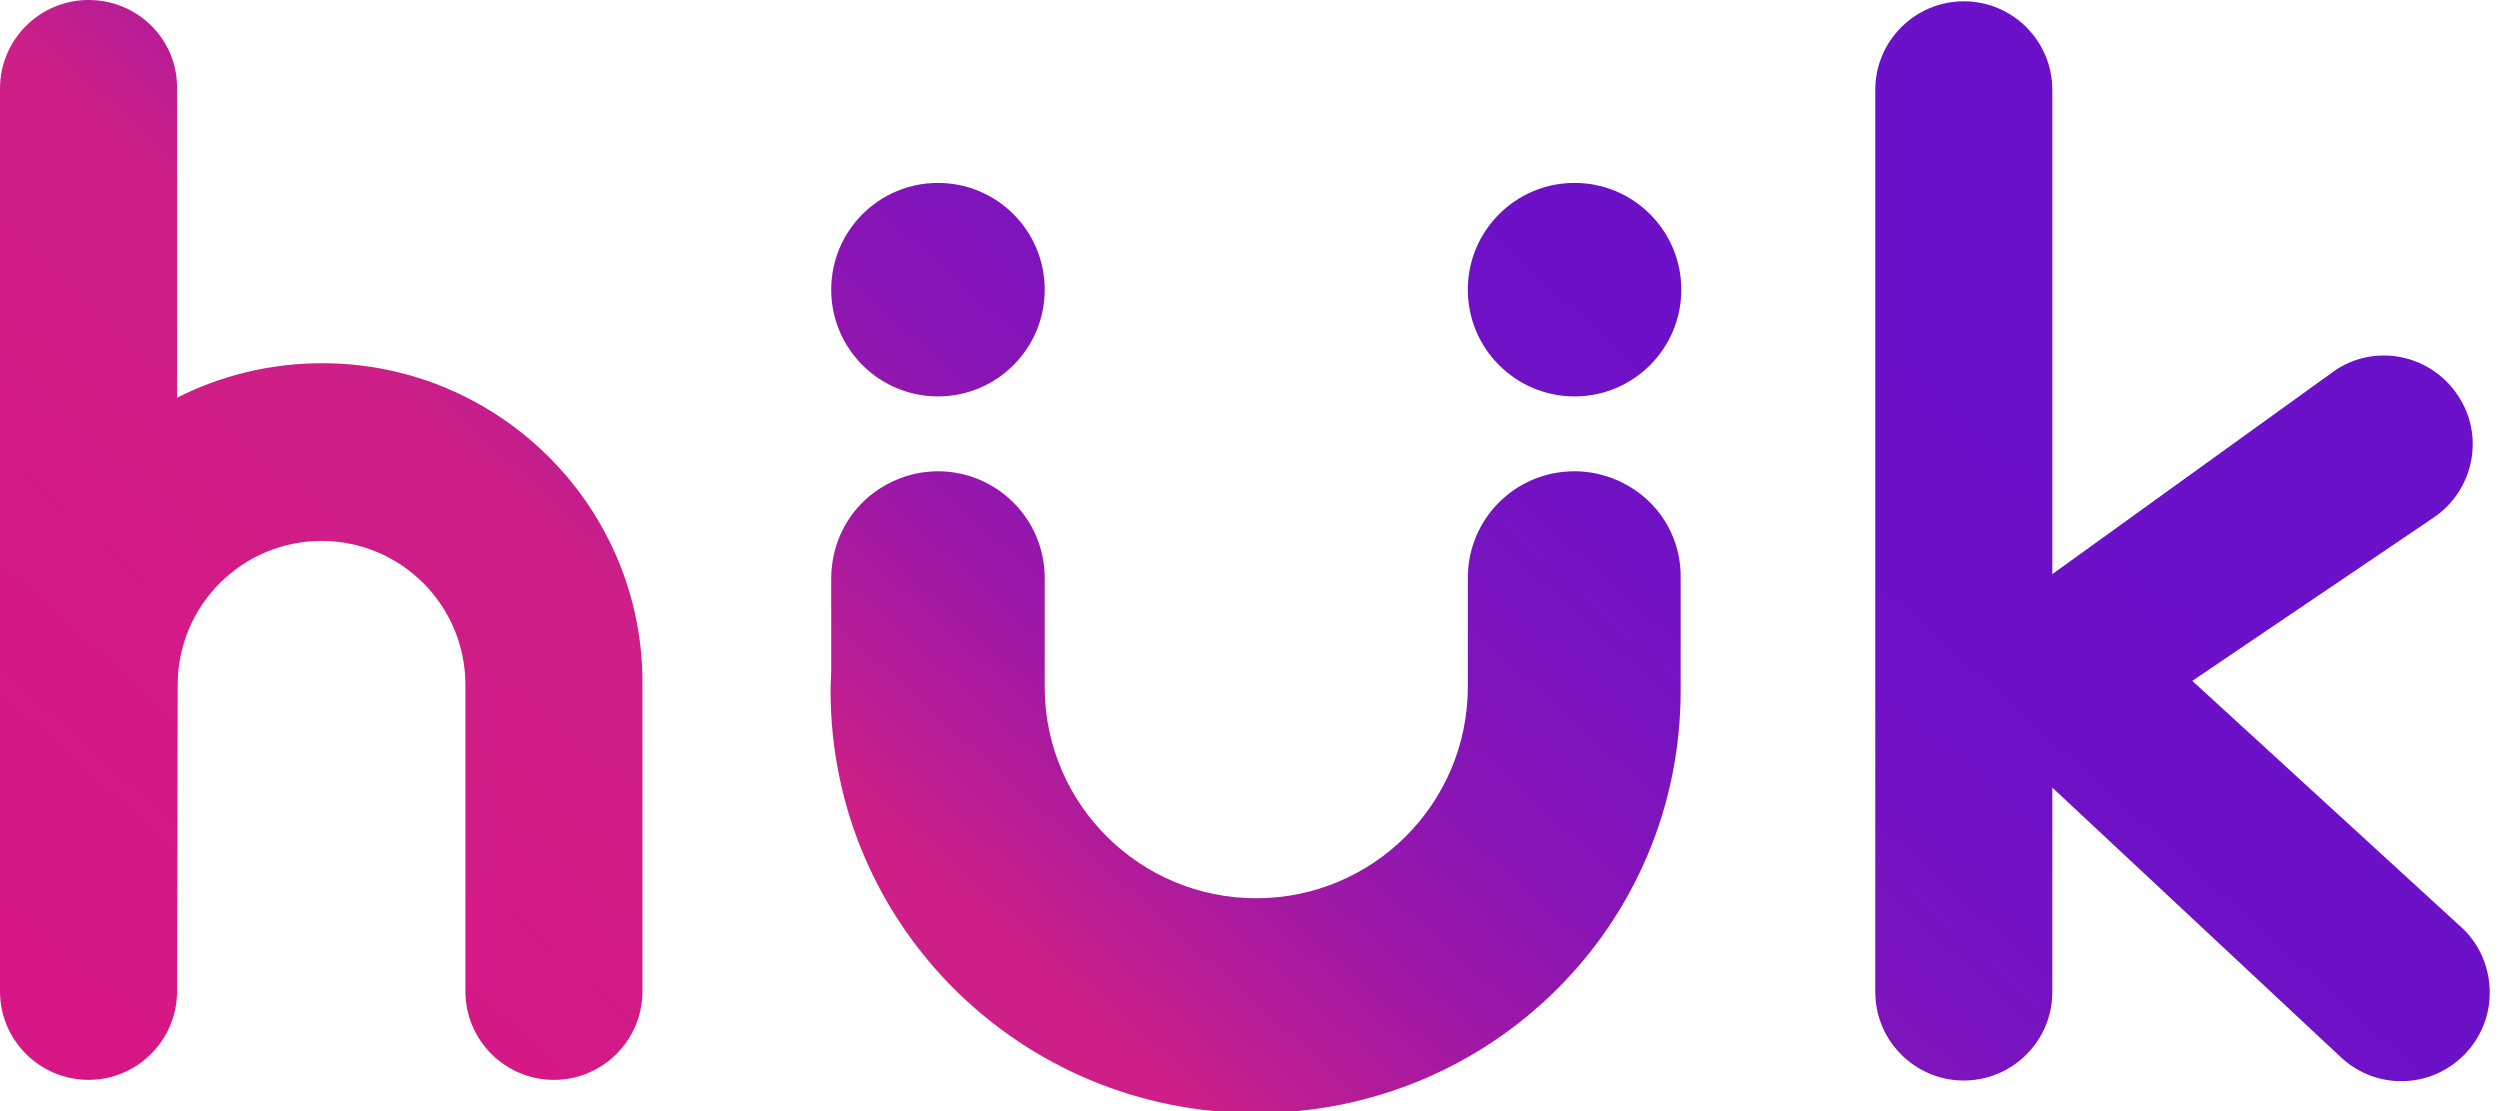 <svg width="126" height="56" viewBox="0 0 126 56" fill="none" xmlns="http://www.w3.org/2000/svg">
<g clip-path="url(#clip0_3_48)">
<path d="M82.311 24.637C81.457 24.08 80.441 23.752 79.358 23.752C76.373 23.752 73.978 26.146 73.978 29.132V34.61C73.978 40.516 69.188 45.272 63.316 45.272C57.476 45.272 52.719 40.581 52.654 34.742V34.61C52.654 34.414 52.654 34.25 52.654 34.053V29.493C52.654 29.361 52.654 29.23 52.654 29.132C52.654 26.146 50.226 23.752 47.274 23.752C46.191 23.752 45.174 24.08 44.321 24.637C42.845 25.589 41.893 27.262 41.893 29.165C41.893 29.296 41.893 29.46 41.893 29.591V33.79C41.893 34.118 41.861 34.446 41.861 34.807C41.861 46.65 51.473 56.098 63.283 56.098C75.126 56.098 84.705 46.65 84.705 34.807V29.132C84.738 27.262 83.787 25.589 82.311 24.637Z" fill="url(#paint0_linear_3_48)"/>
<path d="M79.358 19.979C82.329 19.979 84.738 17.57 84.738 14.599C84.738 11.627 82.329 9.219 79.358 9.219C76.386 9.219 73.978 11.627 73.978 14.599C73.978 17.57 76.386 19.979 79.358 19.979Z" fill="url(#paint1_linear_3_48)"/>
<path d="M47.274 19.979C50.245 19.979 52.654 17.57 52.654 14.599C52.654 11.627 50.245 9.219 47.274 9.219C44.302 9.219 41.893 11.627 41.893 14.599C41.893 17.57 44.302 19.979 47.274 19.979Z" fill="url(#paint2_linear_3_48)"/>
<path d="M124.138 46.814L110.491 34.315L122.662 26.081C124.696 24.703 125.254 21.915 123.843 19.881C122.465 17.846 119.677 17.289 117.643 18.7L103.438 28.935V4.527C103.438 2.067 101.436 0.066 98.976 0.066C96.516 0.066 94.514 2.067 94.514 4.527V49.996C94.514 52.457 96.516 54.458 98.976 54.458C101.436 54.458 103.438 52.457 103.438 49.996V39.695L117.938 53.244C118.725 53.999 119.808 54.491 121.022 54.491C123.482 54.491 125.483 52.49 125.483 50.029C125.483 48.75 124.958 47.602 124.138 46.814Z" fill="url(#paint3_linear_3_48)"/>
<path d="M16.239 18.306C13.614 18.306 11.121 18.929 8.923 20.044V4.462C8.956 2.001 6.955 0 4.462 0C2.001 0 0 2.001 0 4.462V49.964C0 52.424 2.001 54.425 4.462 54.425C6.922 54.425 8.923 52.424 8.923 49.964L8.956 34.512C8.956 30.51 12.204 27.262 16.206 27.262C20.209 27.262 23.456 30.51 23.456 34.512V49.964C23.456 52.424 25.457 54.425 27.918 54.425C30.378 54.425 32.38 52.424 32.38 49.964V34.578C32.38 34.545 32.38 34.512 32.38 34.512C32.445 25.589 25.195 18.306 16.239 18.306Z" fill="url(#paint4_linear_3_48)"/>
</g>
<defs>
<linearGradient id="paint0_linear_3_48" x1="10.619" y1="93.414" x2="97.027" y2="-2.394" gradientUnits="userSpaceOnUse">
<stop stop-color="#DD1185"/>
<stop offset="0.339" stop-color="#D31A86"/>
<stop offset="0.474" stop-color="#CD1F87"/>
<stop offset="0.504" stop-color="#BC1D92"/>
<stop offset="0.567" stop-color="#9F18A6"/>
<stop offset="0.634" stop-color="#8815B5"/>
<stop offset="0.706" stop-color="#7813C0"/>
<stop offset="0.786" stop-color="#6E11C7"/>
<stop offset="0.892" stop-color="#6B11C9"/>
</linearGradient>
<linearGradient id="paint1_linear_3_48" x1="9.337" y1="92.257" x2="95.745" y2="-3.551" gradientUnits="userSpaceOnUse">
<stop stop-color="#DD1185"/>
<stop offset="0.339" stop-color="#D31A86"/>
<stop offset="0.474" stop-color="#CD1F87"/>
<stop offset="0.504" stop-color="#BC1D92"/>
<stop offset="0.567" stop-color="#9F18A6"/>
<stop offset="0.634" stop-color="#8815B5"/>
<stop offset="0.706" stop-color="#7813C0"/>
<stop offset="0.786" stop-color="#6E11C7"/>
<stop offset="0.892" stop-color="#6B11C9"/>
</linearGradient>
<linearGradient id="paint2_linear_3_48" x1="-8.355" y1="76.301" x2="78.053" y2="-19.507" gradientUnits="userSpaceOnUse">
<stop stop-color="#DD1185"/>
<stop offset="0.339" stop-color="#D31A86"/>
<stop offset="0.474" stop-color="#CD1F87"/>
<stop offset="0.504" stop-color="#BC1D92"/>
<stop offset="0.567" stop-color="#9F18A6"/>
<stop offset="0.634" stop-color="#8815B5"/>
<stop offset="0.706" stop-color="#7813C0"/>
<stop offset="0.786" stop-color="#6E11C7"/>
<stop offset="0.892" stop-color="#6B11C9"/>
</linearGradient>
<linearGradient id="paint3_linear_3_48" x1="32.522" y1="113.168" x2="118.93" y2="17.36" gradientUnits="userSpaceOnUse">
<stop stop-color="#DD1185"/>
<stop offset="0.339" stop-color="#D31A86"/>
<stop offset="0.474" stop-color="#CD1F87"/>
<stop offset="0.504" stop-color="#BC1D92"/>
<stop offset="0.567" stop-color="#9F18A6"/>
<stop offset="0.634" stop-color="#8815B5"/>
<stop offset="0.706" stop-color="#7813C0"/>
<stop offset="0.786" stop-color="#6E11C7"/>
<stop offset="0.892" stop-color="#6B11C9"/>
</linearGradient>
<linearGradient id="paint4_linear_3_48" x1="-19.203" y1="66.517" x2="67.204" y2="-29.291" gradientUnits="userSpaceOnUse">
<stop stop-color="#DD1185"/>
<stop offset="0.339" stop-color="#D31A86"/>
<stop offset="0.474" stop-color="#CD1F87"/>
<stop offset="0.504" stop-color="#BC1D92"/>
<stop offset="0.567" stop-color="#9F18A6"/>
<stop offset="0.634" stop-color="#8815B5"/>
<stop offset="0.706" stop-color="#7813C0"/>
<stop offset="0.786" stop-color="#6E11C7"/>
<stop offset="0.892" stop-color="#6B11C9"/>
</linearGradient>
<clipPath id="clip0_3_48">
<rect width="125.483" height="56" fill="white"/>
</clipPath>
</defs>
</svg>
